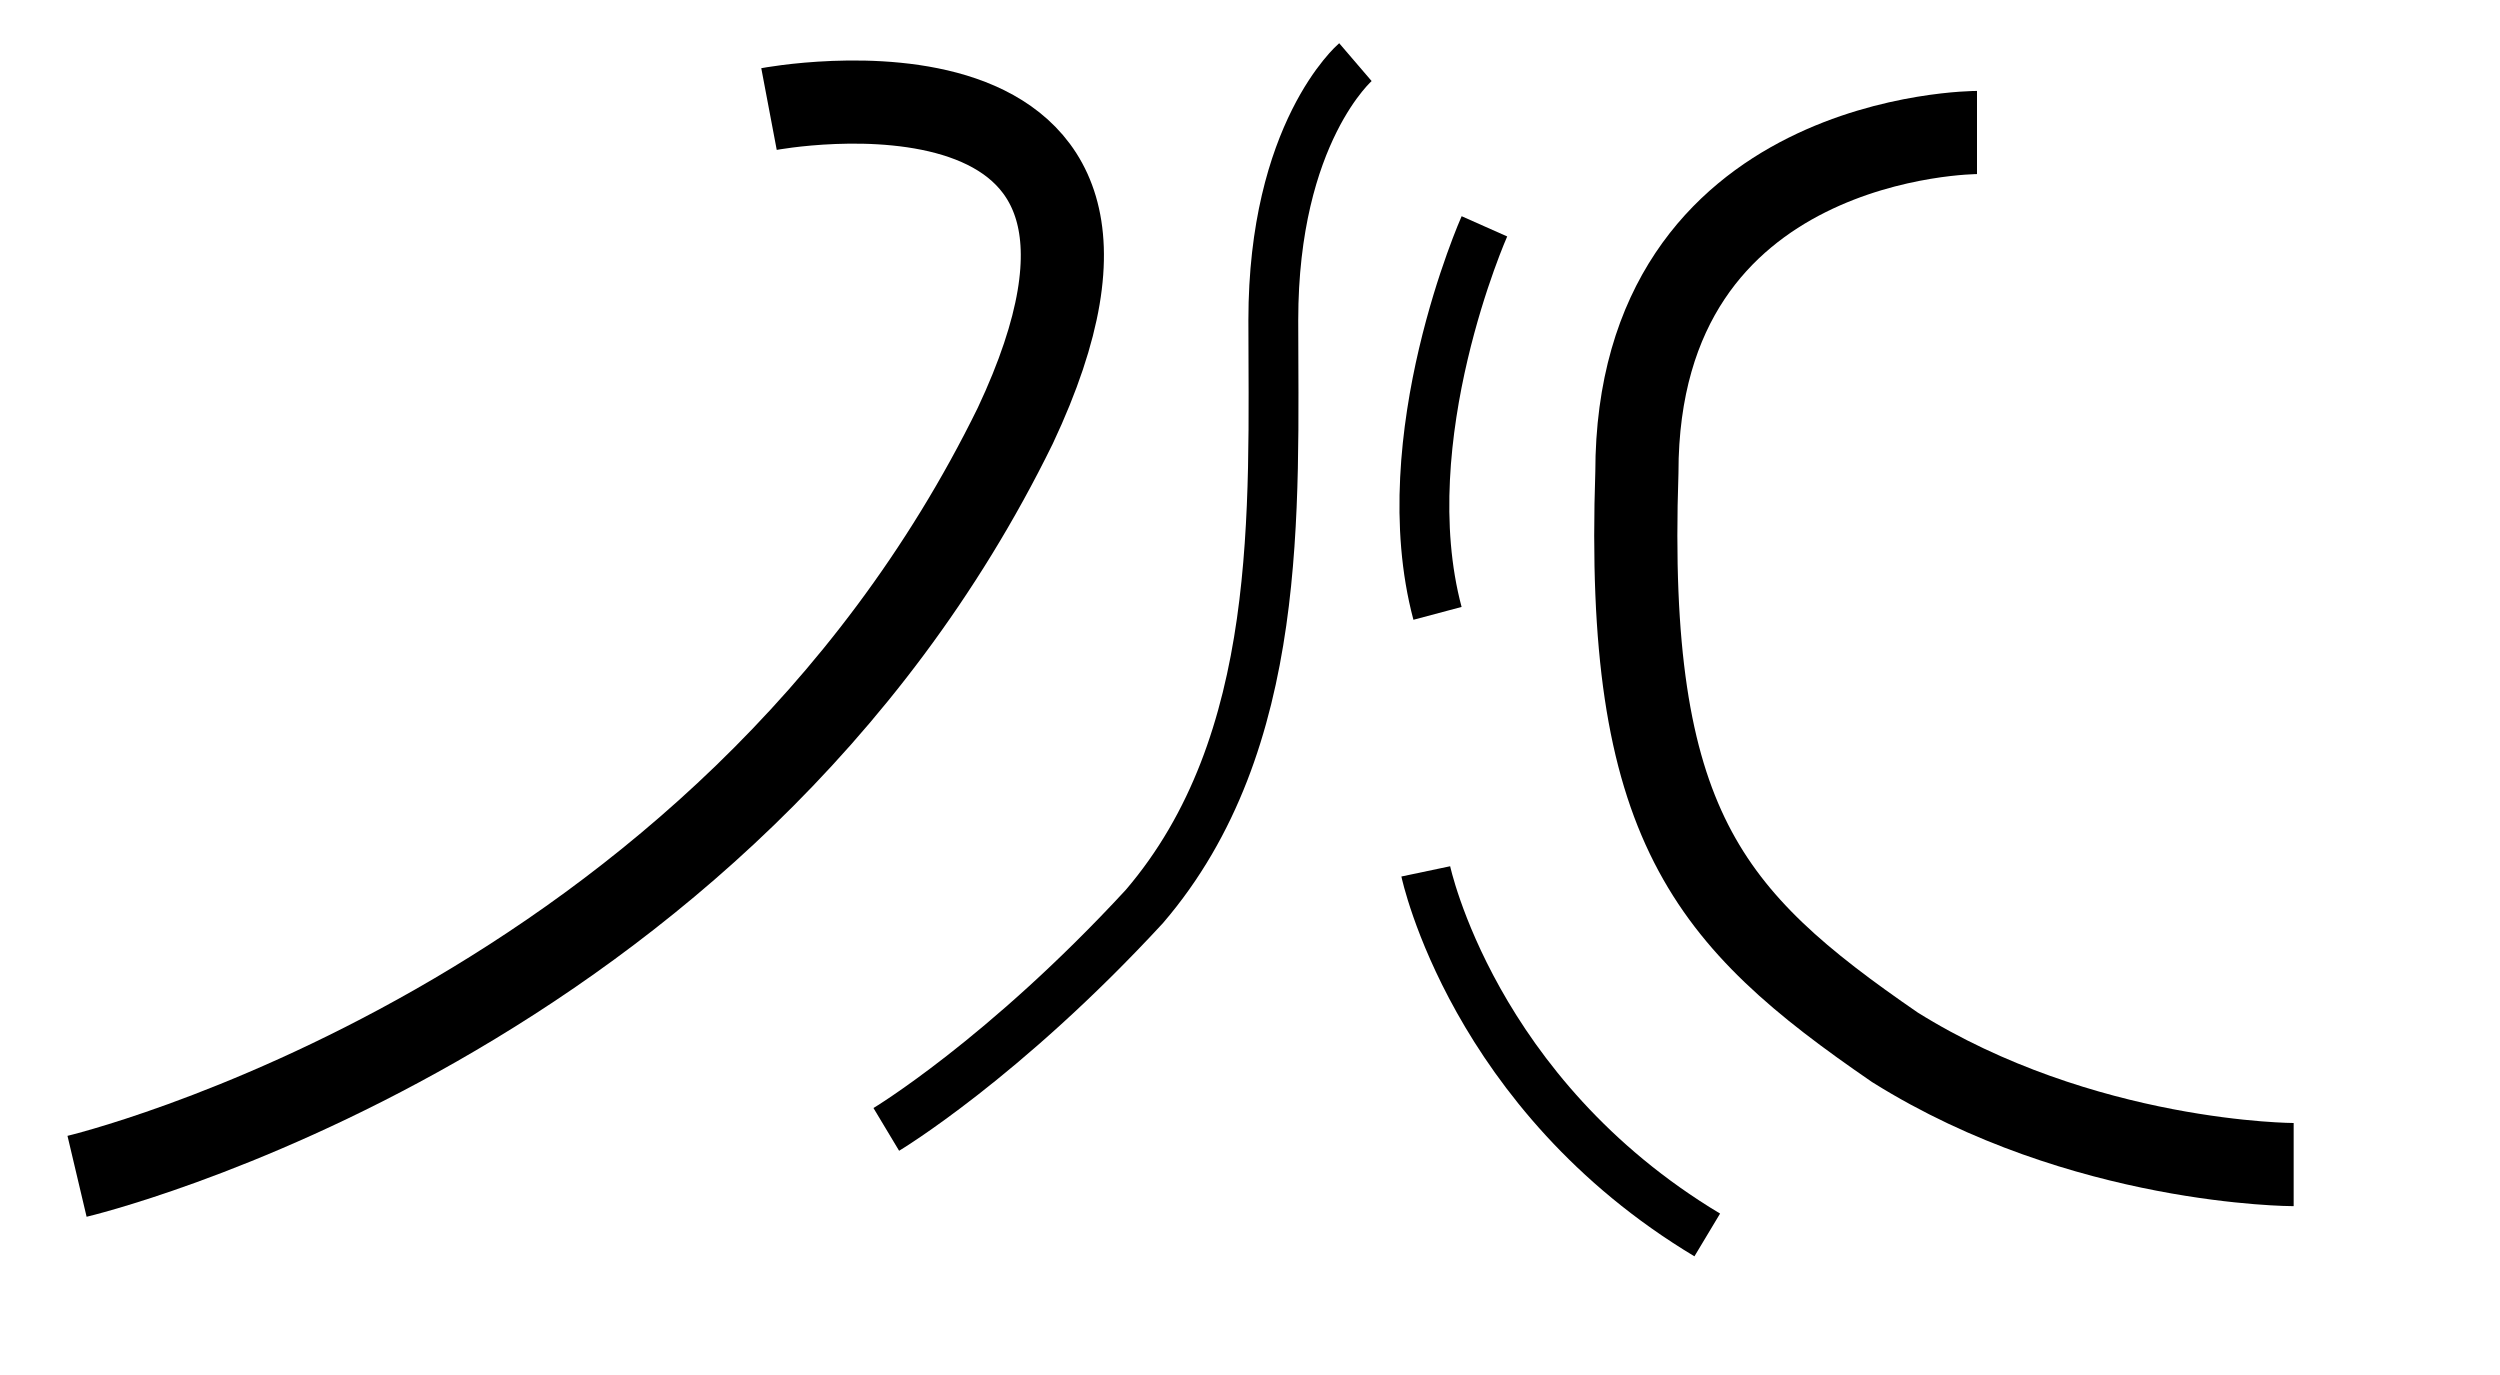 <?xml version="1.0" encoding="UTF-8" standalone="no"?>
<!-- Created with Inkscape (http://www.inkscape.org/) -->
<svg
   xmlns:svg="http://www.w3.org/2000/svg"
   xmlns="http://www.w3.org/2000/svg"
   version="1.0"
   width="20pt"
   height="11pt"
   id="svg8005">
  <defs
     id="defs8007" />
  <g
     id="layer1">
    <g
       transform="matrix(1.251,0,0,1.251,-326.69,-488.228)"
       id="g7998">
      <path
         d="M 267.7,391.2 C 267.7,391.2 271.4,390.5 269.8,393.9 C 267.3,399 261.8,400.3 261.8,400.3"
         style="font-size:7px;letter-spacing:0;word-spacing:0;fill:none;stroke:#000000;stroke-width:0.709;stroke-miterlimit:3.864;font-family:Arial"
         id="path13200" />
      <path
         d="M 278,391.4 C 278,391.4 275.1,391.4 275.1,394.3 C 275,397.3 275.7,398.1 277.3,399.2 C 278.9,400.2 280.7,400.2 280.7,400.2"
         style="font-size:7px;letter-spacing:0;word-spacing:0;fill:none;stroke:#000000;stroke-width:0.709;stroke-miterlimit:3.864;font-family:Arial"
         id="path13202" />
      <path
         d="M 272.7,390.8 C 272.7,390.8 272,391.4 272,393 C 272,394.6 272.1,396.6 270.9,398 C 269.7,399.3 268.7,399.9 268.7,399.9"
         style="font-size:7px;letter-spacing:0;word-spacing:0;fill:none;stroke:#000000;stroke-width:0.425;stroke-miterlimit:3.864;font-family:Arial"
         id="path13204" />
      <path
         d="M 273.8,392.2 C 273.8,392.2 273,394 273.4,395.5"
         style="font-size:7px;letter-spacing:0;word-spacing:0;fill:none;stroke:#000000;stroke-width:0.425;stroke-miterlimit:3.864;font-family:Arial"
         id="path13206" />
      <path
         d="M 273.3,397.7 C 273.3,397.7 273.7,399.6 275.7,400.8"
         style="font-size:7px;letter-spacing:0;word-spacing:0;fill:none;stroke:#000000;stroke-width:0.425;stroke-miterlimit:3.864;font-family:Arial"
         id="path13208" />
    </g>
  </g>
</svg>
